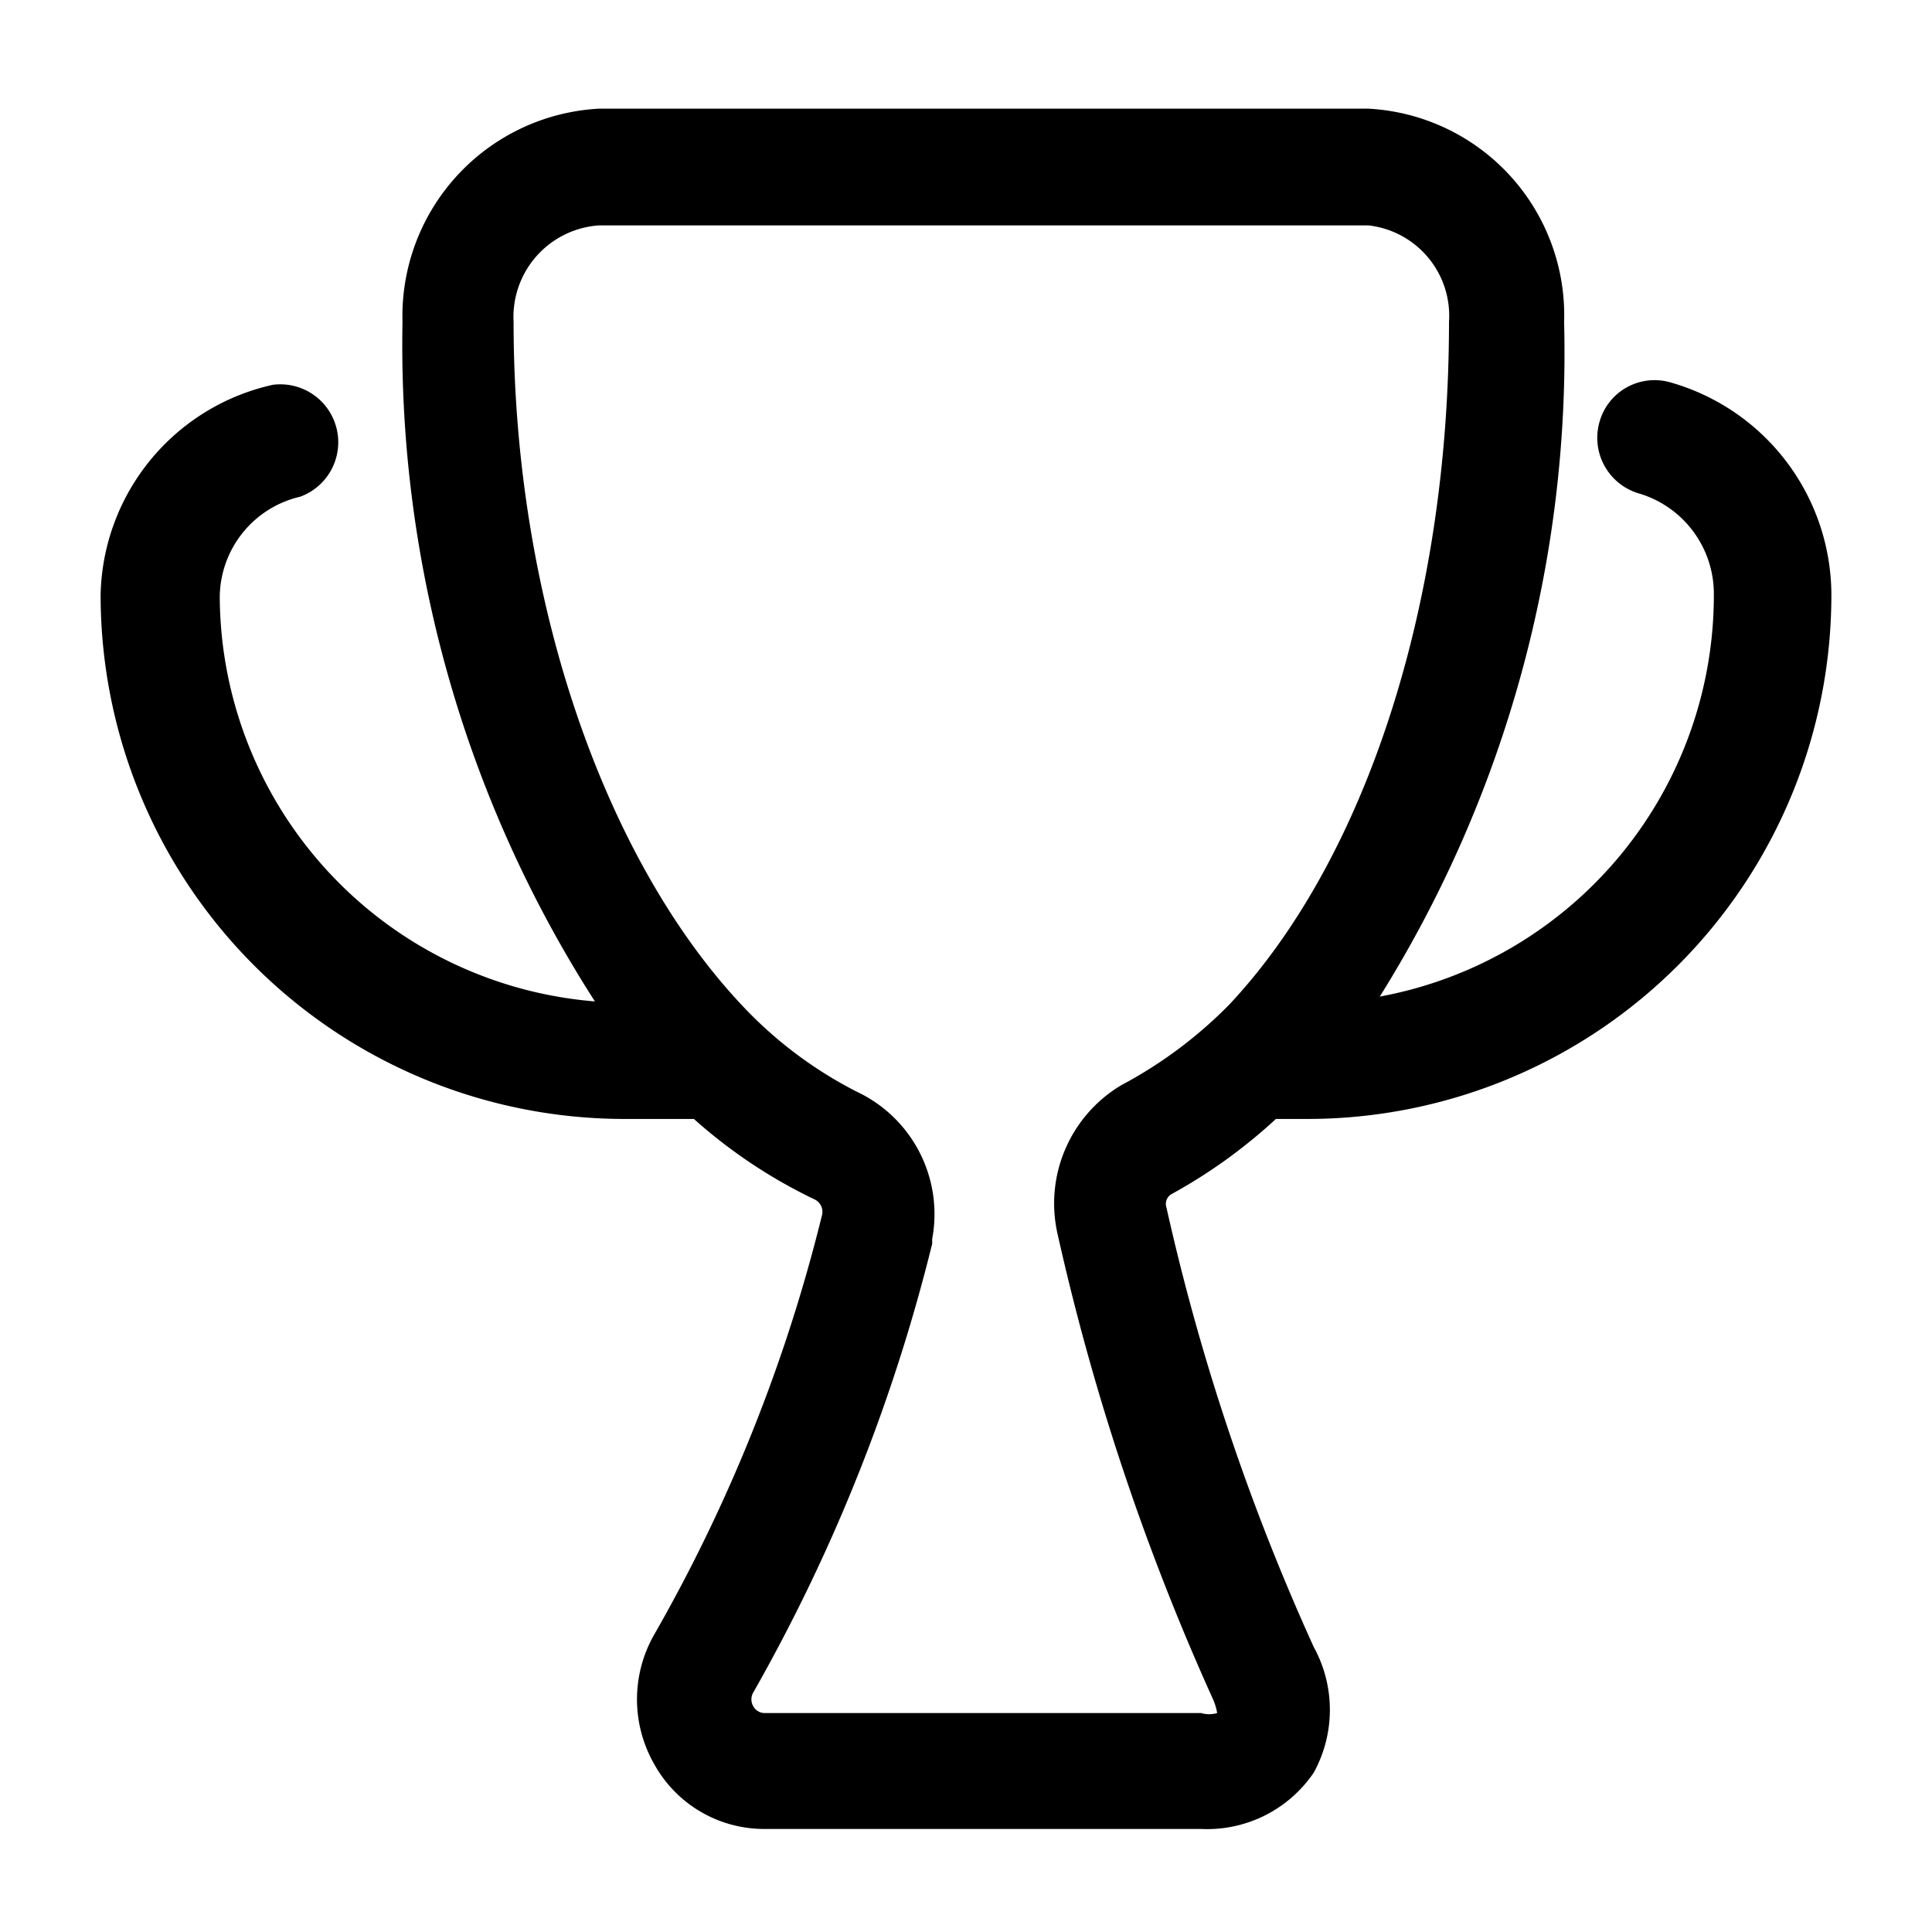 <svg xmlns="http://www.w3.org/2000/svg" viewBox="0 0 24 24"><g id="general"><path fill="currentColor" id="cup" d="M15.85,13.9h.41a6.51,6.51,0,0,0,6.49-6.52,2.75,2.75,0,0,0-2-2.63.71.71,0,0,0-.88.49.72.72,0,0,0,.49.89,1.3,1.3,0,0,1,.93,1.25,5.07,5.07,0,0,1-4.15,5A15.09,15.09,0,0,0,19.43,4,2.57,2.57,0,0,0,17,1.35H7.44A2.58,2.58,0,0,0,5,4a15.09,15.09,0,0,0,2.39,8.44,5.07,5.07,0,0,1-4.66-5,1.29,1.29,0,0,1,1-1.27.72.72,0,0,0-.34-1.39A2.73,2.73,0,0,0,1.25,7.38,6.51,6.51,0,0,0,7.74,13.9h.88a6.37,6.37,0,0,0,1.5,1,.17.17,0,0,1,.09.2,20.19,20.19,0,0,1-2.08,5.2,1.62,1.62,0,0,0,0,1.62,1.56,1.56,0,0,0,1.37.8h5.42a1.6,1.6,0,0,0,1.4-.7,1.62,1.62,0,0,0,0-1.56A27.9,27.9,0,0,1,14.49,15a.14.14,0,0,1,.07-.17A6.57,6.57,0,0,0,15.85,13.9Zm-.79,7.19a.73.73,0,0,1,.06.19.35.35,0,0,1-.2,0H9.5a.16.16,0,0,1-.14-.08.17.17,0,0,1,0-.18,21.83,21.83,0,0,0,2.22-5.57l0-.06a1.68,1.68,0,0,0-.94-1.83h0A5.17,5.17,0,0,1,9.2,12.47C7.5,10.65,6.38,7.43,6.38,4a1.14,1.14,0,0,1,1.06-1.2H17A1.13,1.13,0,0,1,18,4c0,3.53-1.05,6.69-2.73,8.48a5.49,5.49,0,0,1-1.34,1l0,0a1.71,1.71,0,0,0-.79,1.86A29.76,29.76,0,0,0,15.06,21.09Z"/></g></svg>
